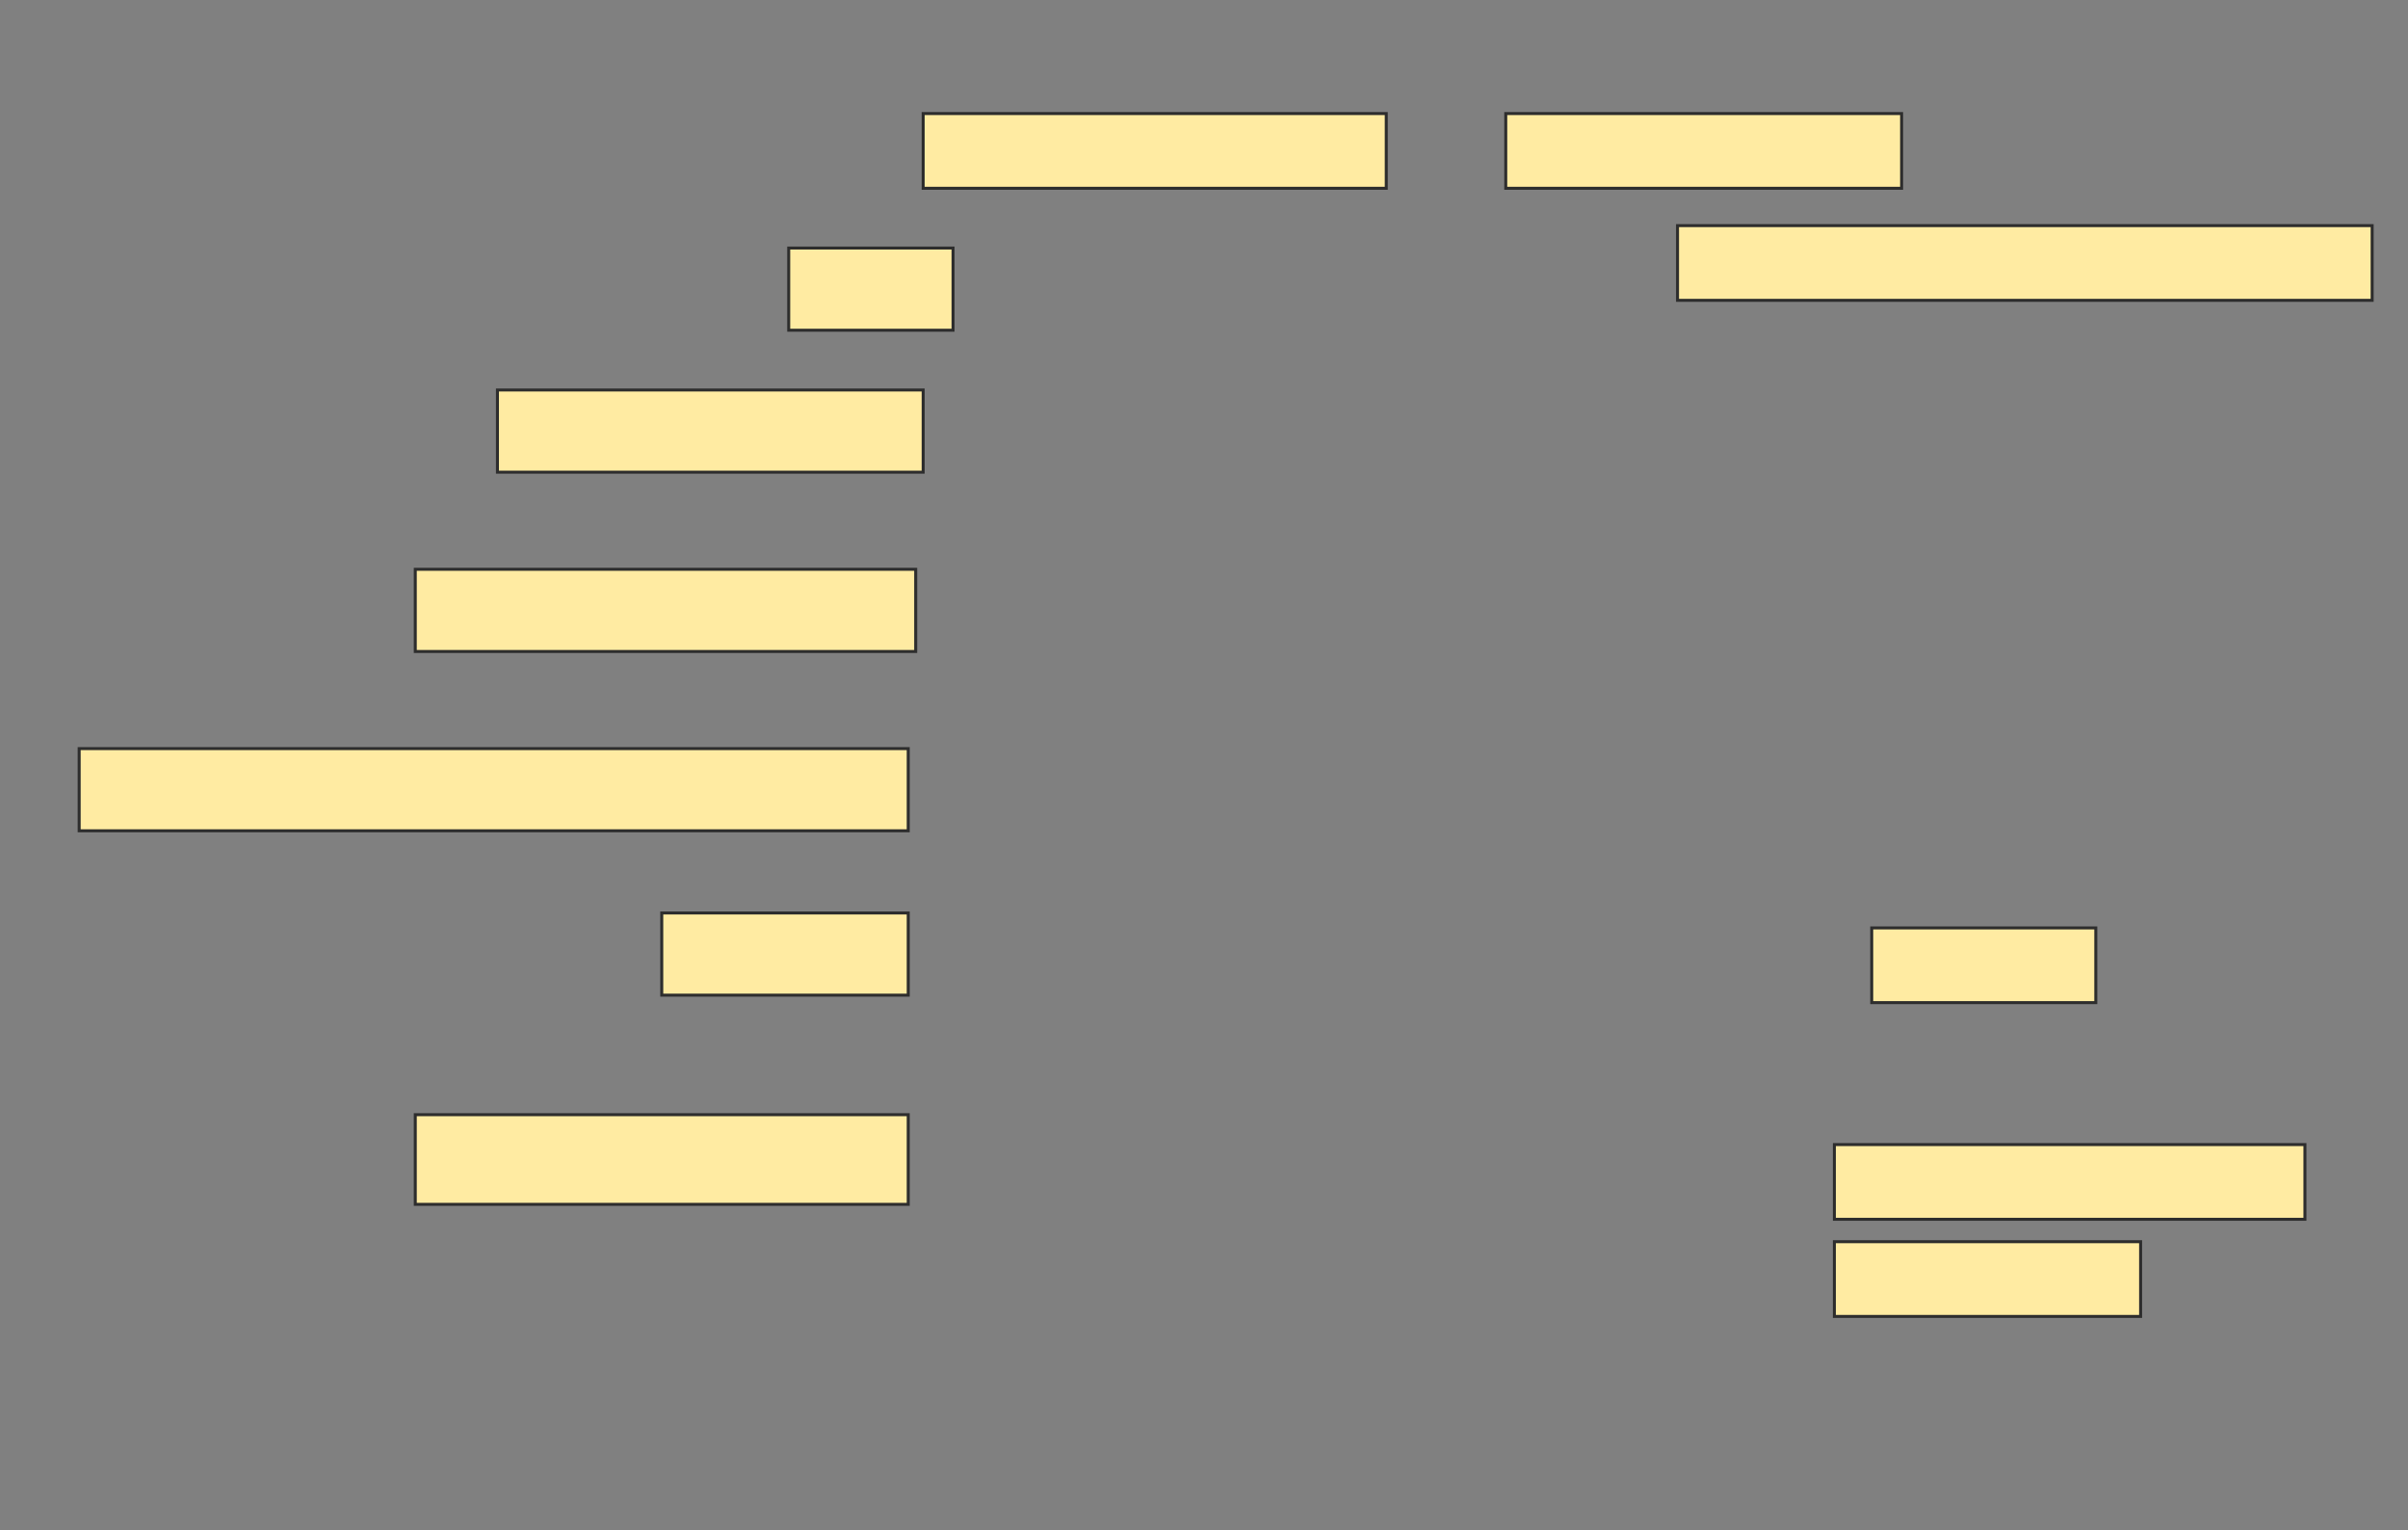 <svg height="512" width="806" xmlns="http://www.w3.org/2000/svg">
 <rect width="100%" height="100%" fill="#808080" stroke="none"/>
 <!-- Created with Image Occlusion Enhanced -->
 <g>
  <title>Labels</title>
 </g>
 <g>
  <title>Masks</title>
  <rect fill="#FFEBA2" height="25" id="efee18aa0d4144f4869df8d9d2f84e32-ao-1" stroke="#2D2D2D" width="155" x="309" y="38"/>
  <rect fill="#FFEBA2" height="25" id="efee18aa0d4144f4869df8d9d2f84e32-ao-2" stroke="#2D2D2D" width="132.5" x="504" y="38"/>
  <rect fill="#FFEBA2" height="27.5" id="efee18aa0d4144f4869df8d9d2f84e32-ao-3" stroke="#2D2D2D" width="55" x="264" y="83"/>
  <rect fill="#FFEBA2" height="25" id="efee18aa0d4144f4869df8d9d2f84e32-ao-4" stroke="#2D2D2D" width="232.5" x="561.5" y="75.5"/>
  <rect fill="#FFEBA2" height="27.5" id="efee18aa0d4144f4869df8d9d2f84e32-ao-5" stroke="#2D2D2D" width="142.5" x="166.5" y="130.5"/>
  <rect fill="#FFEBA2" height="27.5" id="efee18aa0d4144f4869df8d9d2f84e32-ao-6" stroke="#2D2D2D" width="167.5" x="139" y="190.5"/>
  <rect fill="#FFEBA2" height="27.5" id="efee18aa0d4144f4869df8d9d2f84e32-ao-7" stroke="#2D2D2D" width="277.5" x="26.5" y="250.5"/>
  <rect fill="#FFEBA2" height="27.5" id="efee18aa0d4144f4869df8d9d2f84e32-ao-8" stroke="#2D2D2D" width="82.5" x="221.5" y="305.5"/>
  <rect fill="#FFEBA2" height="25" id="efee18aa0d4144f4869df8d9d2f84e32-ao-9" stroke="#2D2D2D" width="75" x="626.5" y="310.5"/>
  <rect fill="#FFEBA2" height="30" id="efee18aa0d4144f4869df8d9d2f84e32-ao-10" stroke="#2D2D2D" width="165" x="139" y="373"/>
  <rect fill="#FFEBA2" height="25" id="efee18aa0d4144f4869df8d9d2f84e32-ao-11" stroke="#2D2D2D" width="157.5" x="614" y="383"/>
  
  <rect fill="#FFEBA2" height="25" id="efee18aa0d4144f4869df8d9d2f84e32-ao-13" stroke="#2D2D2D" width="102.5" x="614" y="415.5"/>
 </g>
</svg>